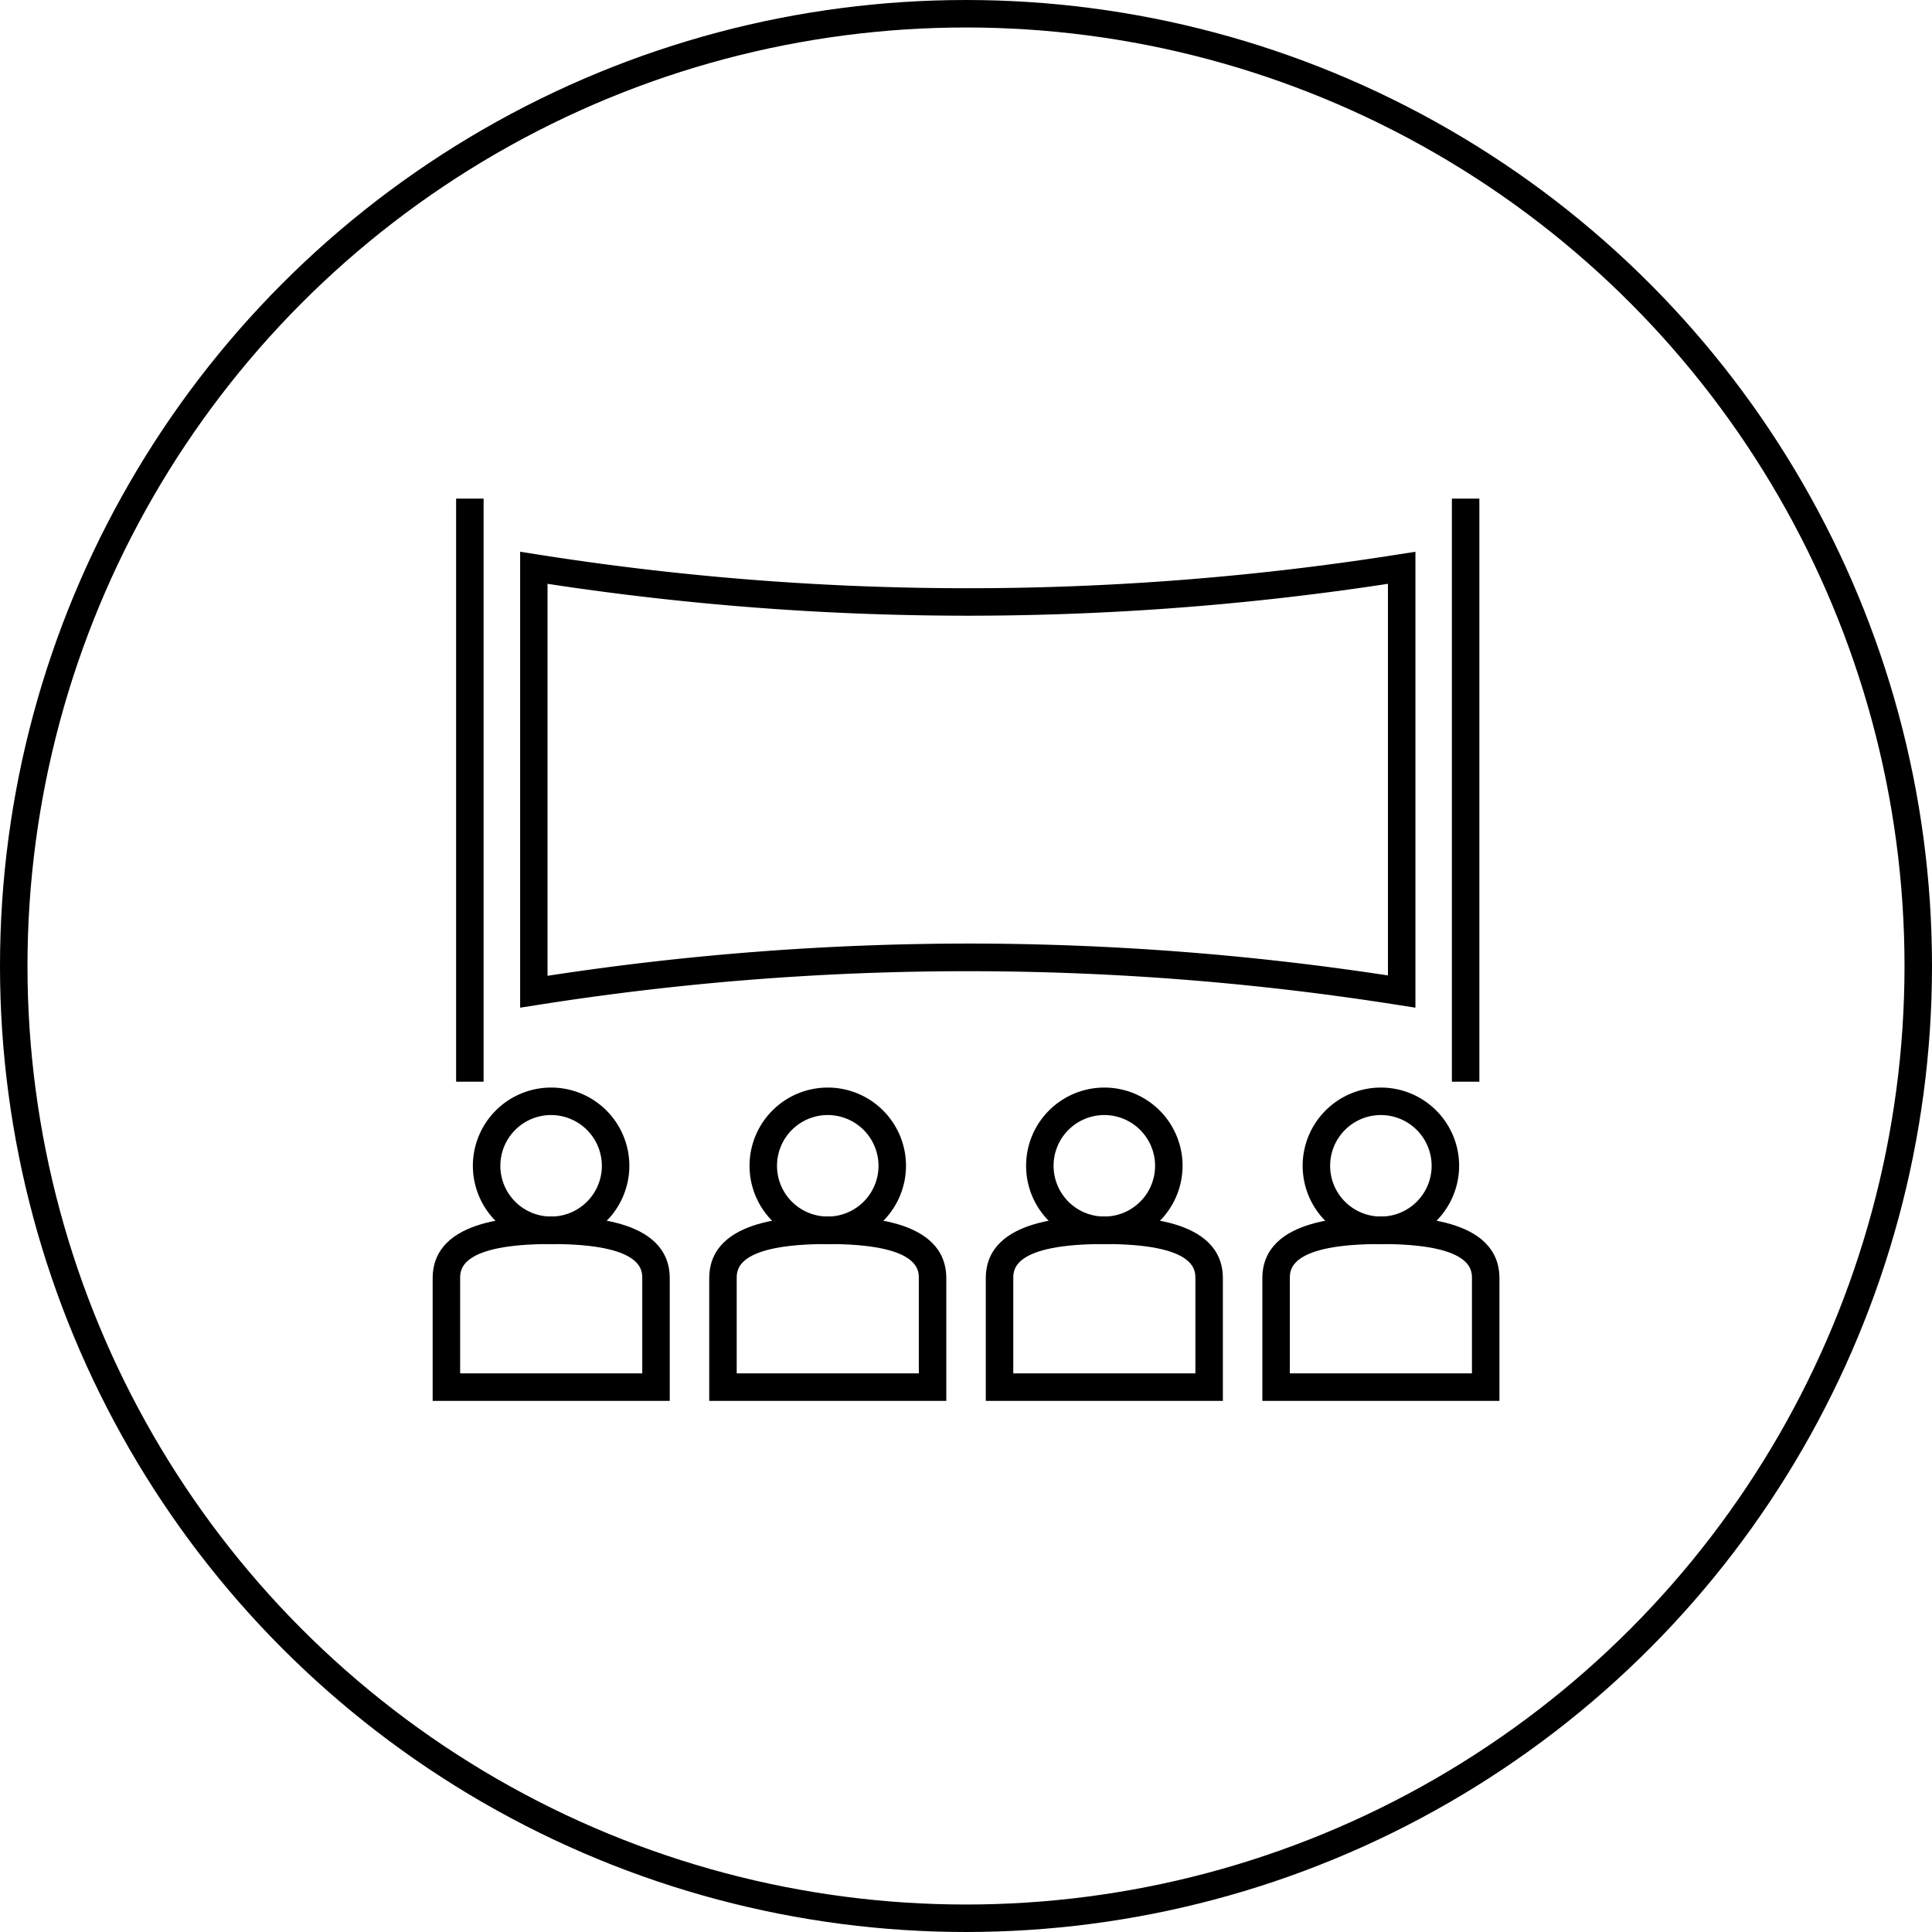 <svg id="レイヤー_4" data-name="レイヤー 4" xmlns="http://www.w3.org/2000/svg" viewBox="0 0 210.9 210.9"><defs><style>.cls-1{fill:none;stroke:#000;stroke-miterlimit:10;stroke-width:3px;}</style></defs><rect x="49.79" y="54.43" width="3" height="63.65"/><rect x="158.49" y="54.43" width="3" height="63.65"/><path d="M60.16,135.8a8.54,8.54,0,1,1,8.54-8.54A8.55,8.55,0,0,1,60.16,135.8Zm0-14.08a5.54,5.54,0,1,0,5.54,5.54A5.55,5.55,0,0,0,60.16,121.72Z"/><path d="M73.1,152.92H47.23V139.54c0-6.74,9.74-6.74,12.94-6.74s12.94,0,12.94,6.74v13.38Zm-22.87-3H70.11V139.54c0-.92,0-3.74-9.94-3.74s-9.94,2.81-9.94,3.74Z"/><path d="M90.36,135.8a8.54,8.54,0,1,1,8.54-8.54A8.55,8.55,0,0,1,90.36,135.8Zm0-14.08a5.54,5.54,0,1,0,5.54,5.54A5.55,5.55,0,0,0,90.36,121.72Z"/><path d="M103.29,152.92H77.42V139.54c0-6.74,9.74-6.74,12.94-6.74s12.94,0,12.94,6.74v13.38Zm-22.87-3H100.3V139.54c0-.92,0-3.74-9.94-3.74s-9.94,2.81-9.94,3.74Z"/><path d="M120.55,135.8a8.54,8.54,0,1,1,8.54-8.54A8.55,8.55,0,0,1,120.55,135.8Zm0-14.08a5.54,5.54,0,1,0,5.54,5.54A5.55,5.55,0,0,0,120.55,121.72Z"/><path d="M133.49,152.92H107.61V139.54c0-6.74,9.74-6.74,12.94-6.74s12.94,0,12.94,6.74Zm-22.88-3h19.88V139.54c0-.92,0-3.74-9.94-3.74s-9.94,2.81-9.94,3.74Z"/><path d="M150.74,135.8a8.54,8.54,0,1,1,8.54-8.54A8.55,8.55,0,0,1,150.74,135.8Zm0-14.08a5.54,5.54,0,1,0,5.54,5.54A5.55,5.55,0,0,0,150.74,121.72Z"/><path d="M163.68,152.92H137.8V139.54c0-6.74,9.74-6.74,12.94-6.74s12.94,0,12.94,6.74Zm-22.88-3h19.88V139.54c0-.92,0-3.74-9.94-3.74s-9.94,2.81-9.94,3.74Z"/><path d="M154.51,110l-1.73-.27a301.08,301.08,0,0,0-94.27,0l-1.73.27V60.23l1.73.27a301.08,301.08,0,0,0,94.27,0l1.73-.27Zm-48.87-7a304.36,304.36,0,0,1,45.87,3.48V63.73a304,304,0,0,1-91.74,0v42.79A304.36,304.36,0,0,1,105.64,103Z"/><circle class="cls-1" cx="105.45" cy="105.45" r="103.95"/></svg>